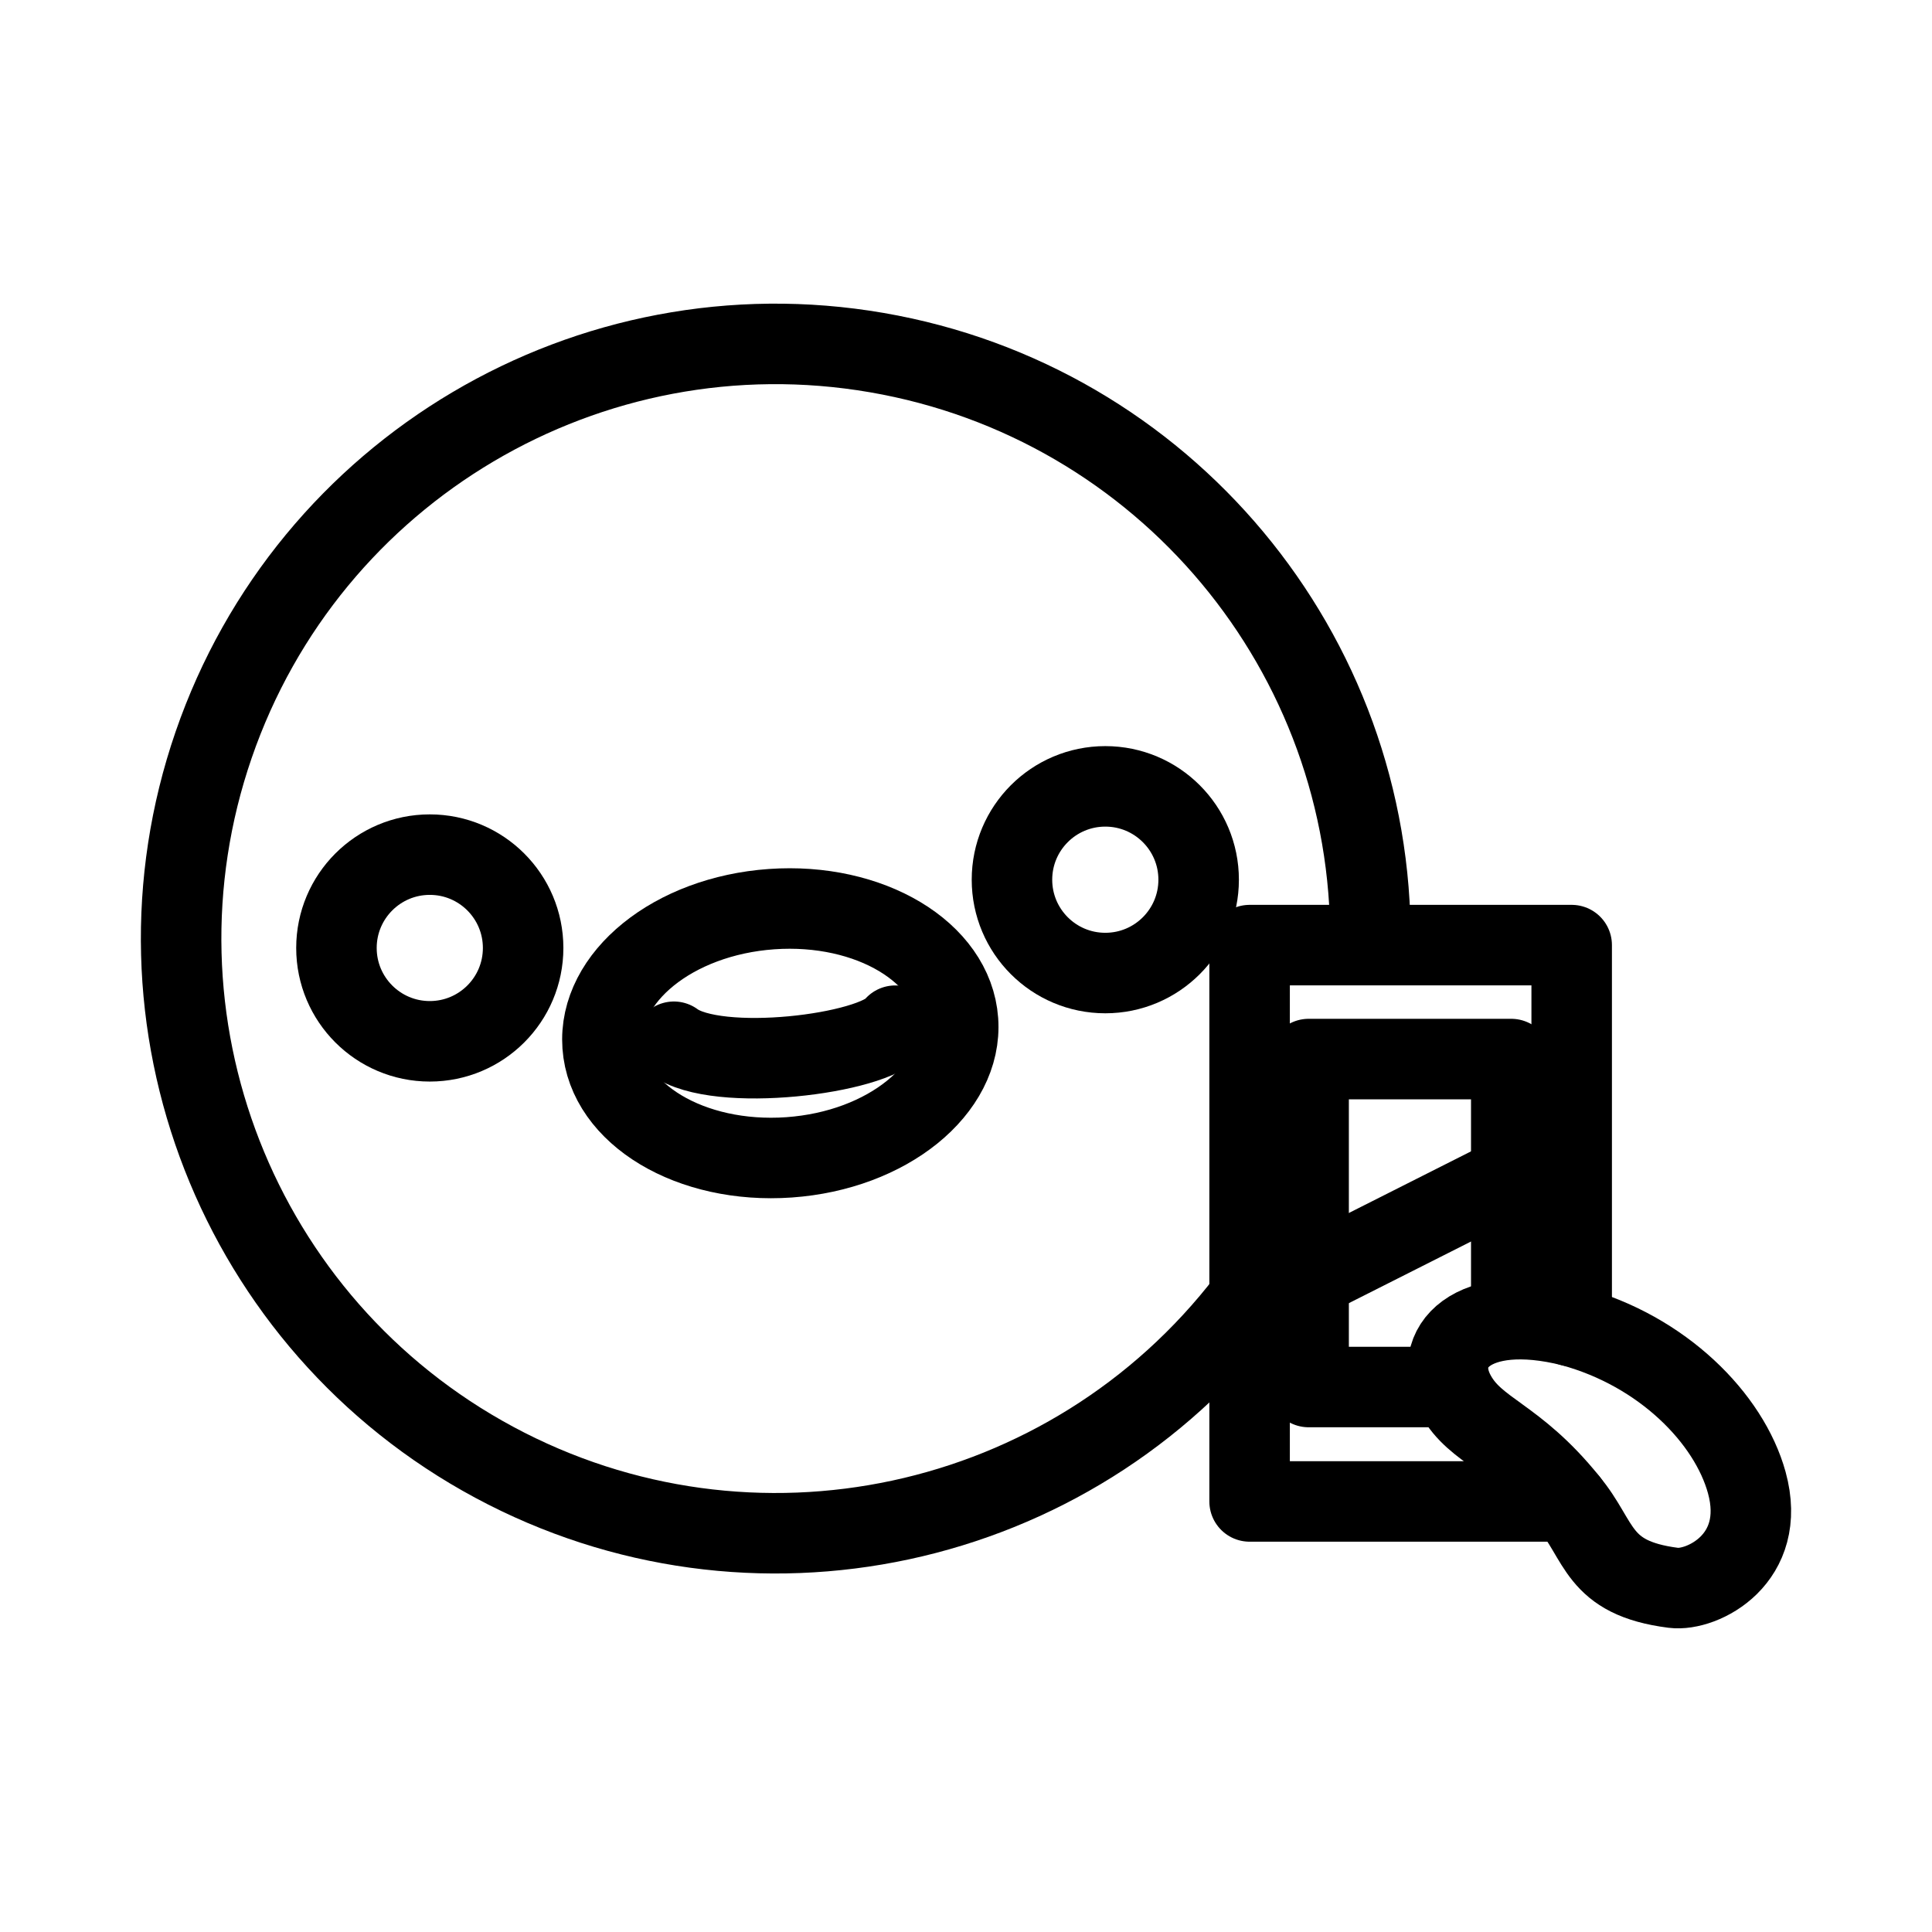 <?xml version="1.0" encoding="UTF-8"?><svg id="a" xmlns="http://www.w3.org/2000/svg" viewBox="0 0 48 48"><defs><style>.b{stroke-width:2px;fill:none;stroke:#000;stroke-linecap:round;stroke-linejoin:round;}</style></defs><path class="b" d="M37.547,32.772v-6.46h-5.035v8.148h3.535"/><path class="b" d="M30.995,32.313c-4.409,5.746-12.335,7.448-18.714,4.018-6.38-3.429-9.333-10.978-6.973-17.826,2.36-6.848,9.336-10.975,16.474-9.745,7.138,1.229,12.332,7.452,12.265,14.695"/><circle class="b" cx="10.678" cy="23.552" r="2.319"/><circle class="b" cx="27.461" cy="21.856" r="2.319"/><ellipse class="b" cx="19.387" cy="25.671" rx="4.426" ry="3.091" transform="translate(-1.757 1.426) rotate(-4.031)"/><path class="b" d="M16.743,25.882c1.068.792,4.956.309,5.499-.399"/><path class="b" d="M31.046,23.481h8.002v9.468c-2.486-.624-3.53.533-2.889,1.702.512.934,1.474,1.01,2.796,2.652h-7.909v-13.822Z"/><path class="b" d="M39.048,32.95c2.255.609,3.911,2.289,4.35,3.883.525,1.905-1.112,2.707-1.823,2.616-1.918-.245-1.795-1.167-2.621-2.145"/><path class="b" d="M37.547,29.221l-5.035,2.54"/></svg>